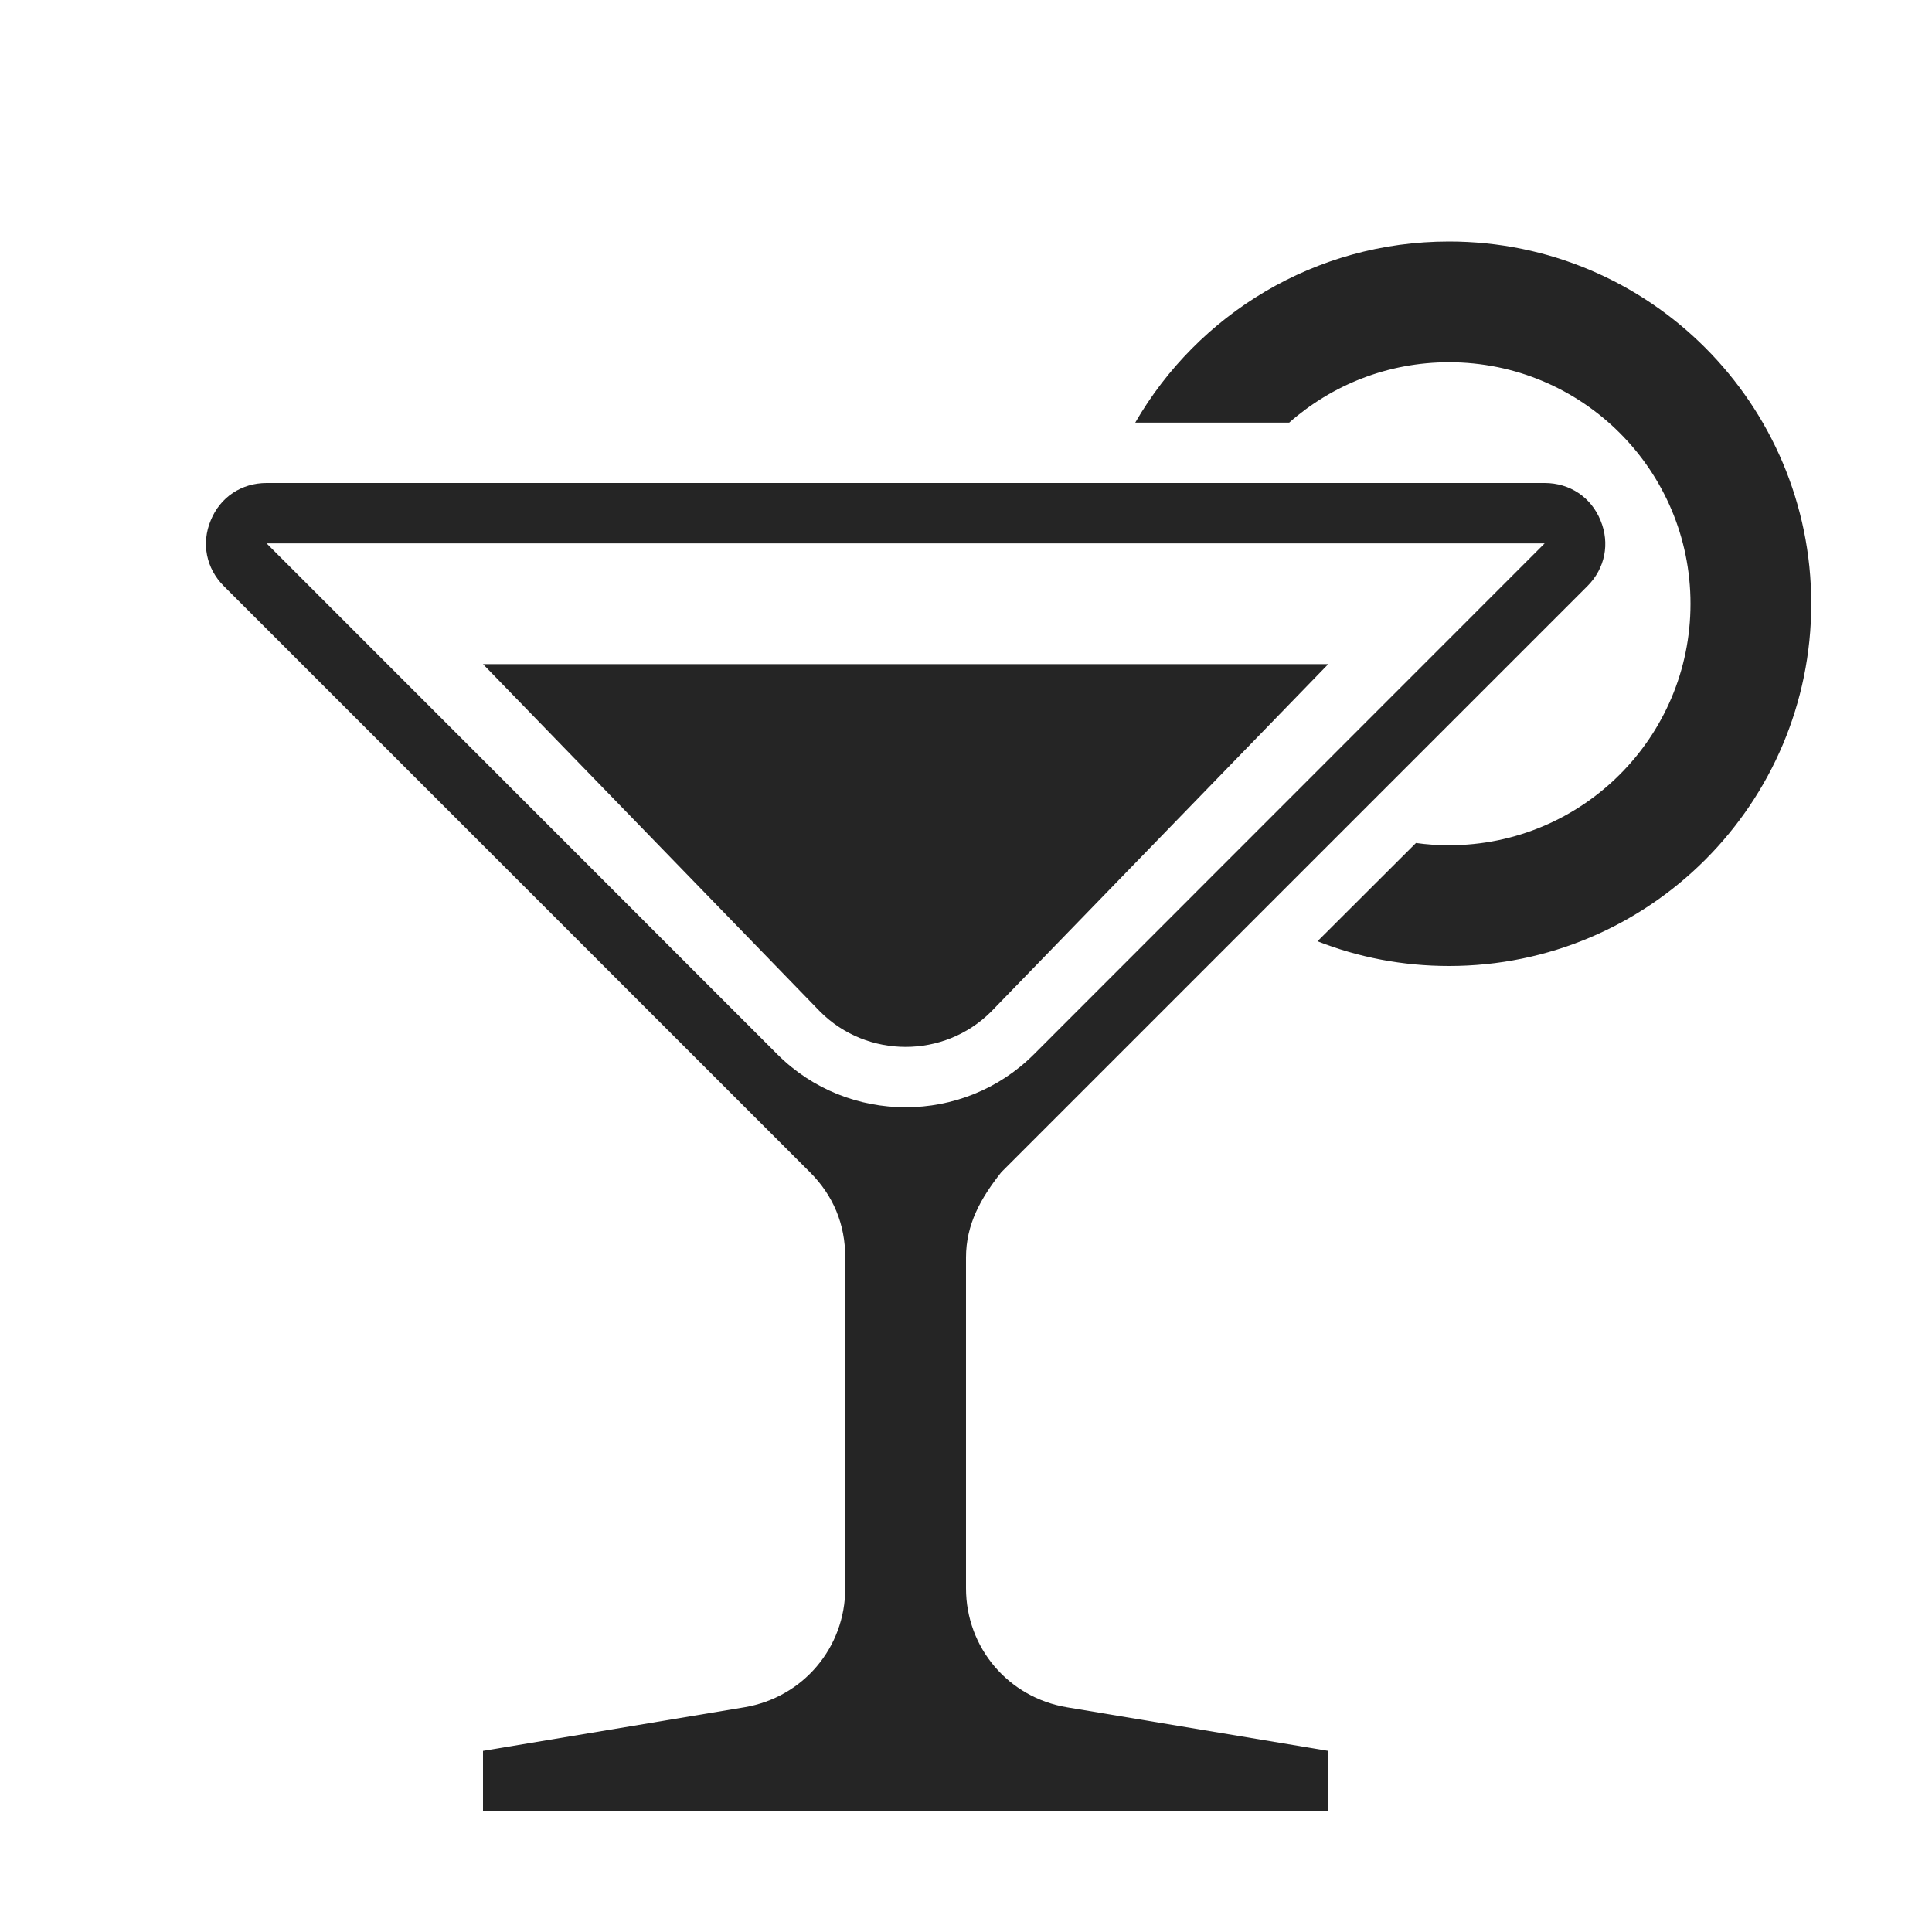<?xml version="1.0" encoding="UTF-8"?>
<!DOCTYPE svg PUBLIC "-//W3C//DTD SVG 1.1//EN" "http://www.w3.org/Graphics/SVG/1.1/DTD/svg11.dtd">
<svg xmlns="http://www.w3.org/2000/svg" xml:space="preserve" width="1024px" height="1024px" shape-rendering="geometricPrecision" text-rendering="geometricPrecision" image-rendering="optimizeQuality" fill-rule="nonzero" clip-rule="evenodd" viewBox="0 0 10240 10240" xmlns:xlink="http://www.w3.org/1999/xlink">
	<title>cocktail icon</title>
	<desc>cocktail icon from the IconExperience.com O-Collection. Copyright by INCORS GmbH (www.incors.com).</desc>
	<path id="curve2" fill="#252525" d="M2560 3520l1787 1842c249,249 657,249 906,0l1787 -1842 -4480 0z"/>
	<path id="curve1" fill="#252525" d="M7680 1280c1060,0 1920,860 1920,1920 0,1060 -860,1920 -1920,1920 -246,0 -481,-46 -697,-131l522 -521c57,8 115,12 175,12 707,0 1280,-573 1280,-1280 0,-707 -573,-1280 -1280,-1280 -325,0 -621,121 -847,320l-816 0c332,-574 952,-960 1663,-960z"/>
	<path id="curve0" fill="#252525" d="M1413 2560l6774 0c133,0 246,75 296,198 51,122 24,255 -69,348l-3107 3107c-109,138 -187,276 -187,452l0 1753c0,315 224,579 535,631l1385 231 0 320c-1493,0 -2987,0 -4480,0l0 -320 1385 -231c311,-52 535,-316 535,-631l0 -1753c0,-176 -63,-328 -187,-452l-3107 -3107c-93,-93 -120,-226 -69,-348 50,-123 163,-198 296,-198zm0 320l2708 2709c374,373 984,373 1358,0l2708 -2709c0,0 -6211,0 -6774,0z"/>
</svg>
